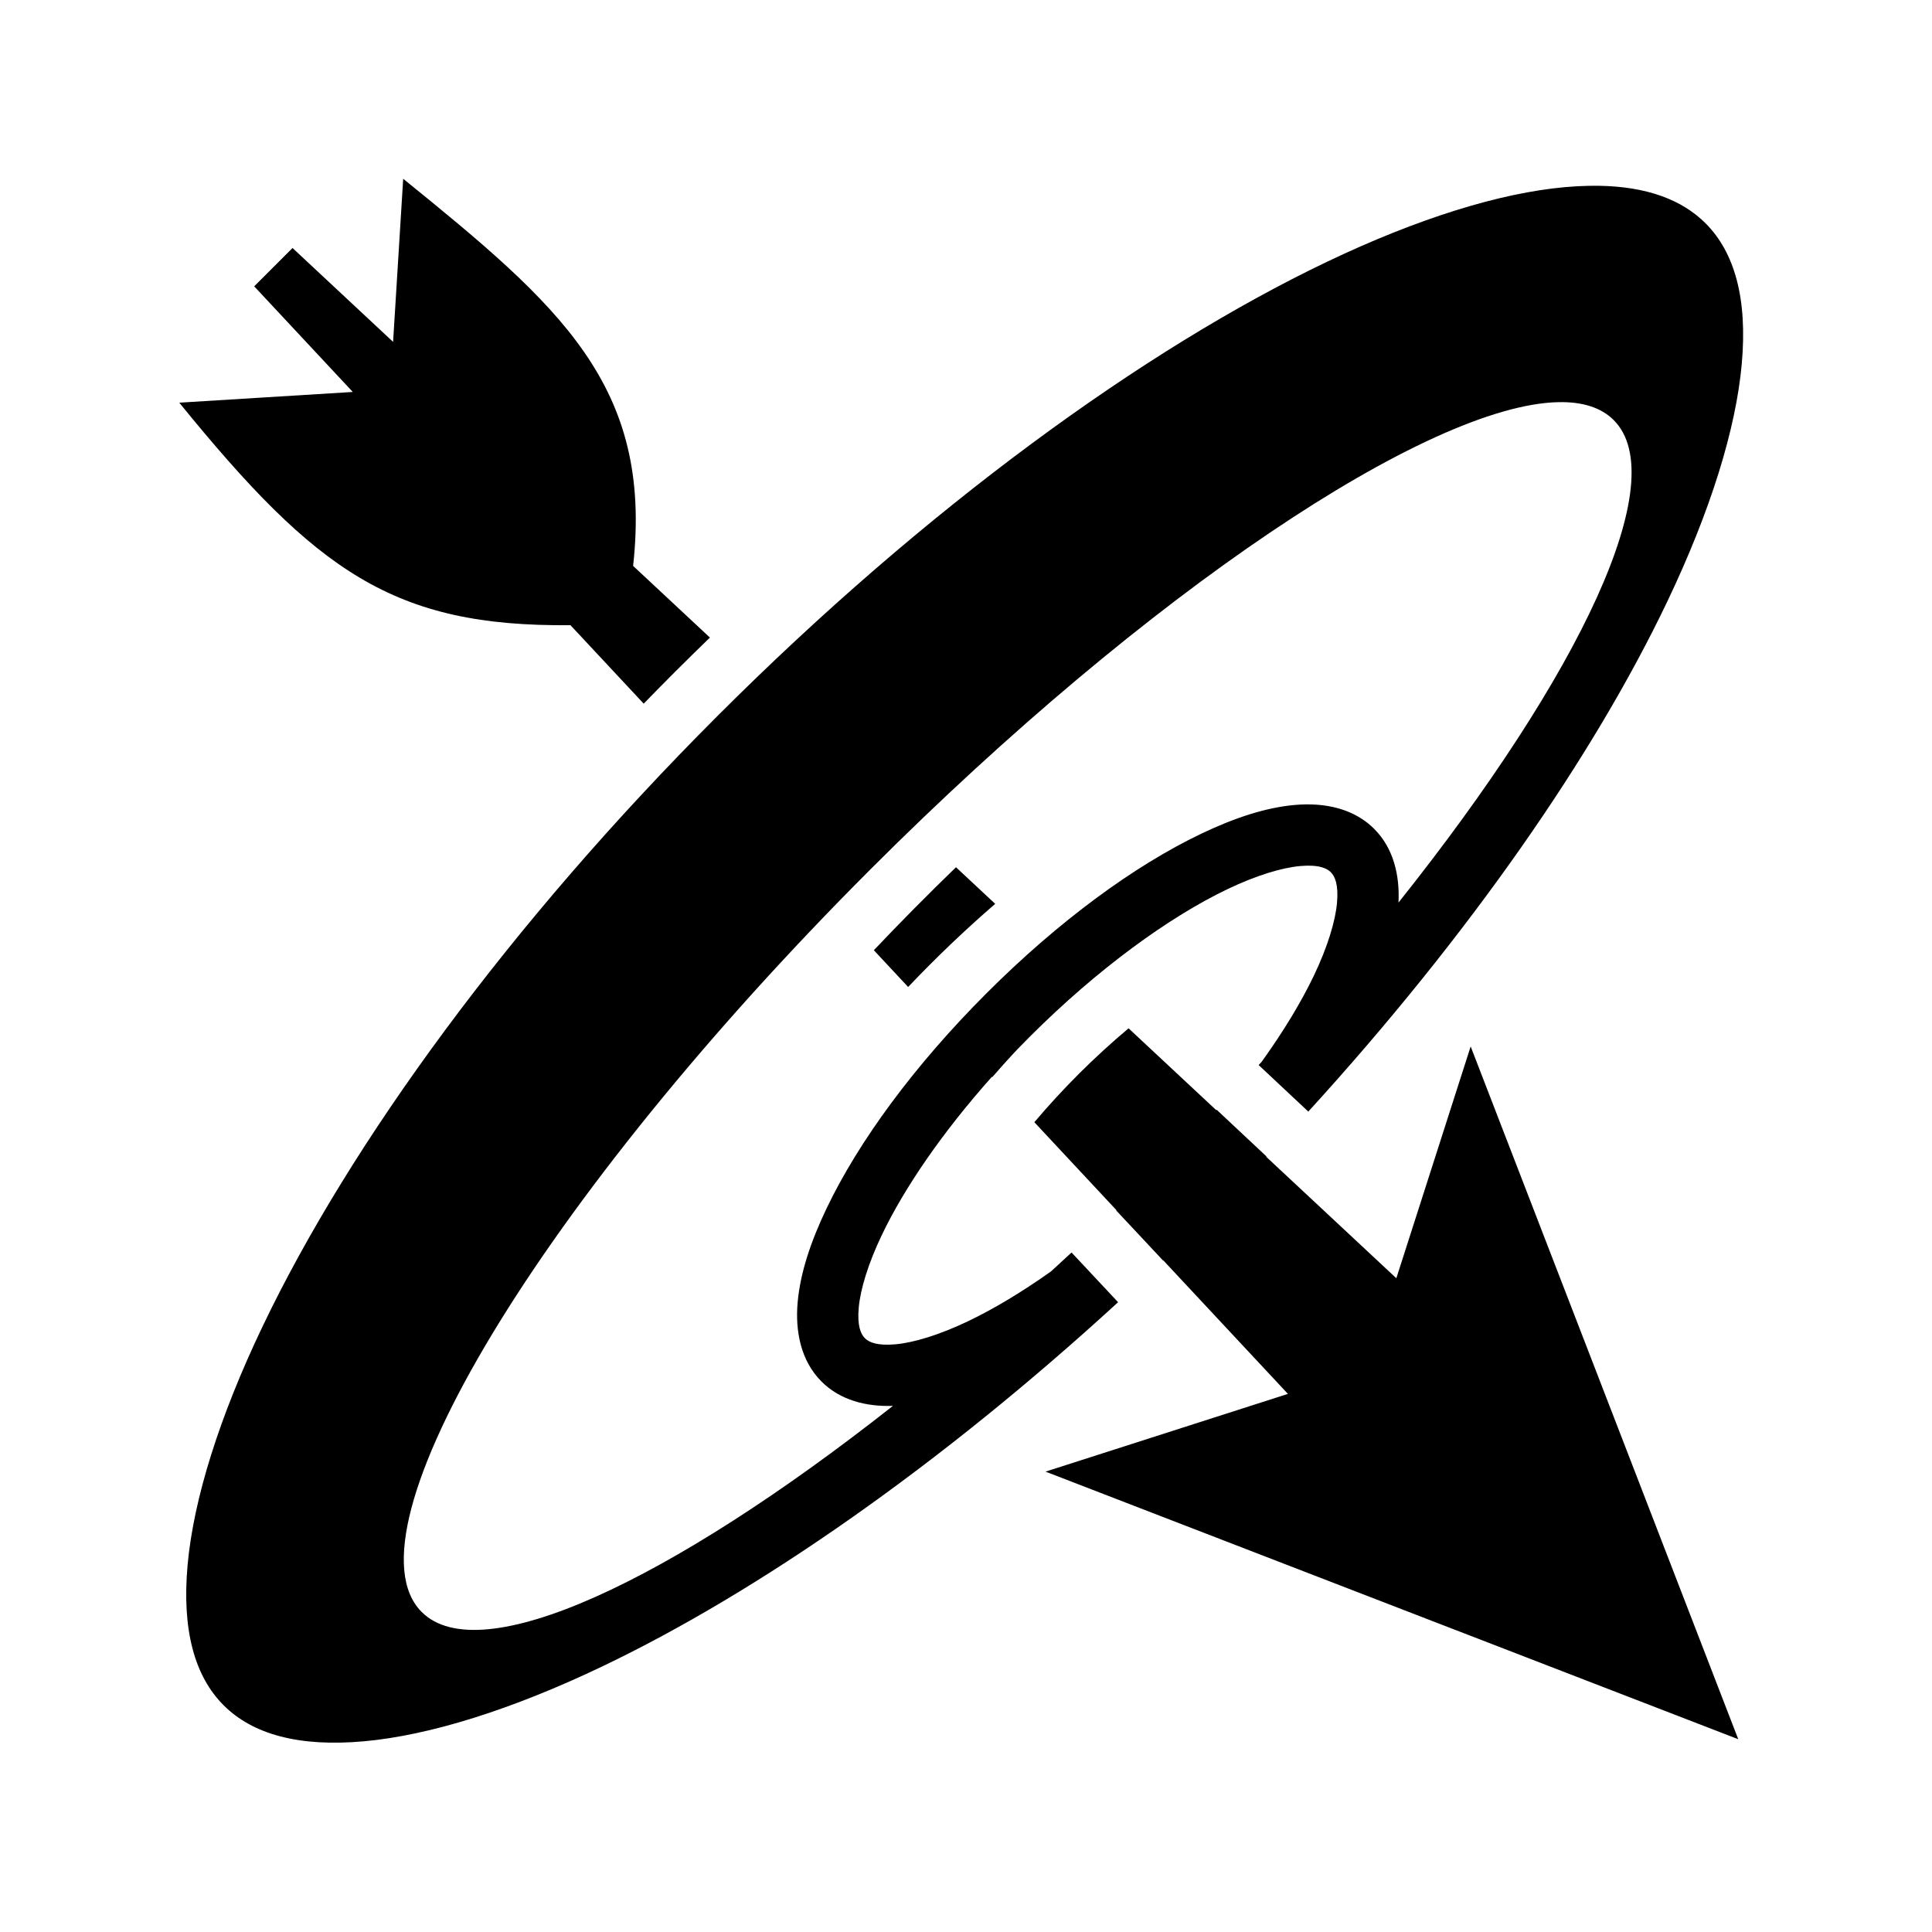 <svg xmlns="http://www.w3.org/2000/svg" width="100%" height="100%" viewBox="0 0 588.8 588.8"><path d="M122.875 54.484L119.8 104.19 89.152 75.583l-11.68 11.68 30.043 32.19-52.877 3.266c41.824 51.46 65.345 68.355 119.215 67.81l22.322 23.915c3.147-3.24 6.332-6.474 9.555-9.697h0.002c3.534-3.535 7.077-7.003 10.623-10.442l-23.404-21.844c6.066-54.95-22.426-79.39-70.075-117.978zM487.17 56.62c-0.973-0.014-1.966-0.01-2.975 0.01-2.307 0.042-4.705 0.175-7.193 0.397-19.907 1.776-44.9 9.53-72.664 22.795C348.81 106.35 282.18 154.68 218.682 218.177 155.186 281.675 106.75 348.41 80.117 404.047 66.8 431.863 58.994 456.914 57.18 476.862c-1.81 19.948 2.155 34.023 10.974 42.842 8.82 8.818 22.896 12.783 42.844 10.97 19.948-1.812 44.997-9.62 72.814-22.935 47.236-22.612 102.476-60.954 156.942-110.875l-14.186-15.152c-2.085 1.93-4.17 3.864-6.248 5.757-8.912 6.327-17.464 11.443-25.21 15.15-8.84 4.233-16.638 6.57-22.19 7.073-5.55 0.504-8.082-0.607-9.34-1.865-1.258-1.258-2.37-3.79-1.866-9.34 0.505-5.55 2.842-13.35 7.075-22.192 6.817-14.243 18.406-31.213 33.516-48.138l0.108 0.115c2.182-2.53 4.395-5 6.64-7.412 0.345-0.37 0.695-0.73 1.04-1.097 1.232-1.275 2.48-2.548 3.75-3.816 20.78-20.78 42.63-36.552 60.273-44.98 8.82-4.215 16.598-6.536 22.133-7.03 0.69-0.062 1.336-0.1 1.937-0.113 0.6-0.014 1.16-0.006 1.678 0.02 3.107 0.165 4.77 1.027 5.72 1.978 1.268 1.267 2.38 3.8 1.885 9.334-0.493 5.534-2.813 13.31-7.027 22.133-3.854 8.065-9.26 17.015-15.96 26.337-0.293 0.32-0.596 0.64-0.892 0.96l15.136 14.182c49.233-53.96 86.992-108.535 109.31-155.25 13.264-27.764 21.02-52.76 22.796-72.667 1.776-19.906-2.207-33.965-11.036-42.793-7.242-7.242-18.002-11.223-32.625-11.44z m-12.286 65.944c7.31-0.162 13.042 1.596 16.9 5.453 18.066 18.068-9.964 77.3-65.58 147.06 0.42-8.303-1.506-16.573-7.406-22.472-4.734-4.733-10.992-6.91-17.57-7.367-2.192-0.153-4.42-0.114-6.64 0.084-8.873 0.792-18.358 3.923-28.528 8.78-20.34 9.718-43.39 26.586-65.43 48.628v0.002c-22.044 22.044-38.948 45.126-48.7 65.496-4.874 10.185-8.02 19.683-8.827 28.568-0.807 8.886 0.94 17.925 7.262 24.247 5.734 5.733 13.706 7.7 21.77 7.414-68.26 53.8-125.842 80.59-143.612 62.82C103.84 466.593 165.125 365.1 265.367 264.86c84.577-84.578 170.046-141.423 209.517-142.296zM291.35 264.302c-8.514 8.23-16.85 16.654-25.036 25.29l10.453 11.203c8.565-9.02 17.39-17.43 26.535-25.338l-11.95-11.155z m52.595 49.088c-10.287 8.657-19.75 18.025-28.715 28.615l25.016 26.803-0.082 0.08 14.29 15.262 0.06-0.055 37.995 40.707-73.872 23.692 211.117 81.55-81.552-211.12-22.65 70.634-39.66-37.017 0.093-0.097-15.19-14.234c-0.042 0.04-0.084 0.083-0.125 0.126l-26.725-24.946z" /></svg>